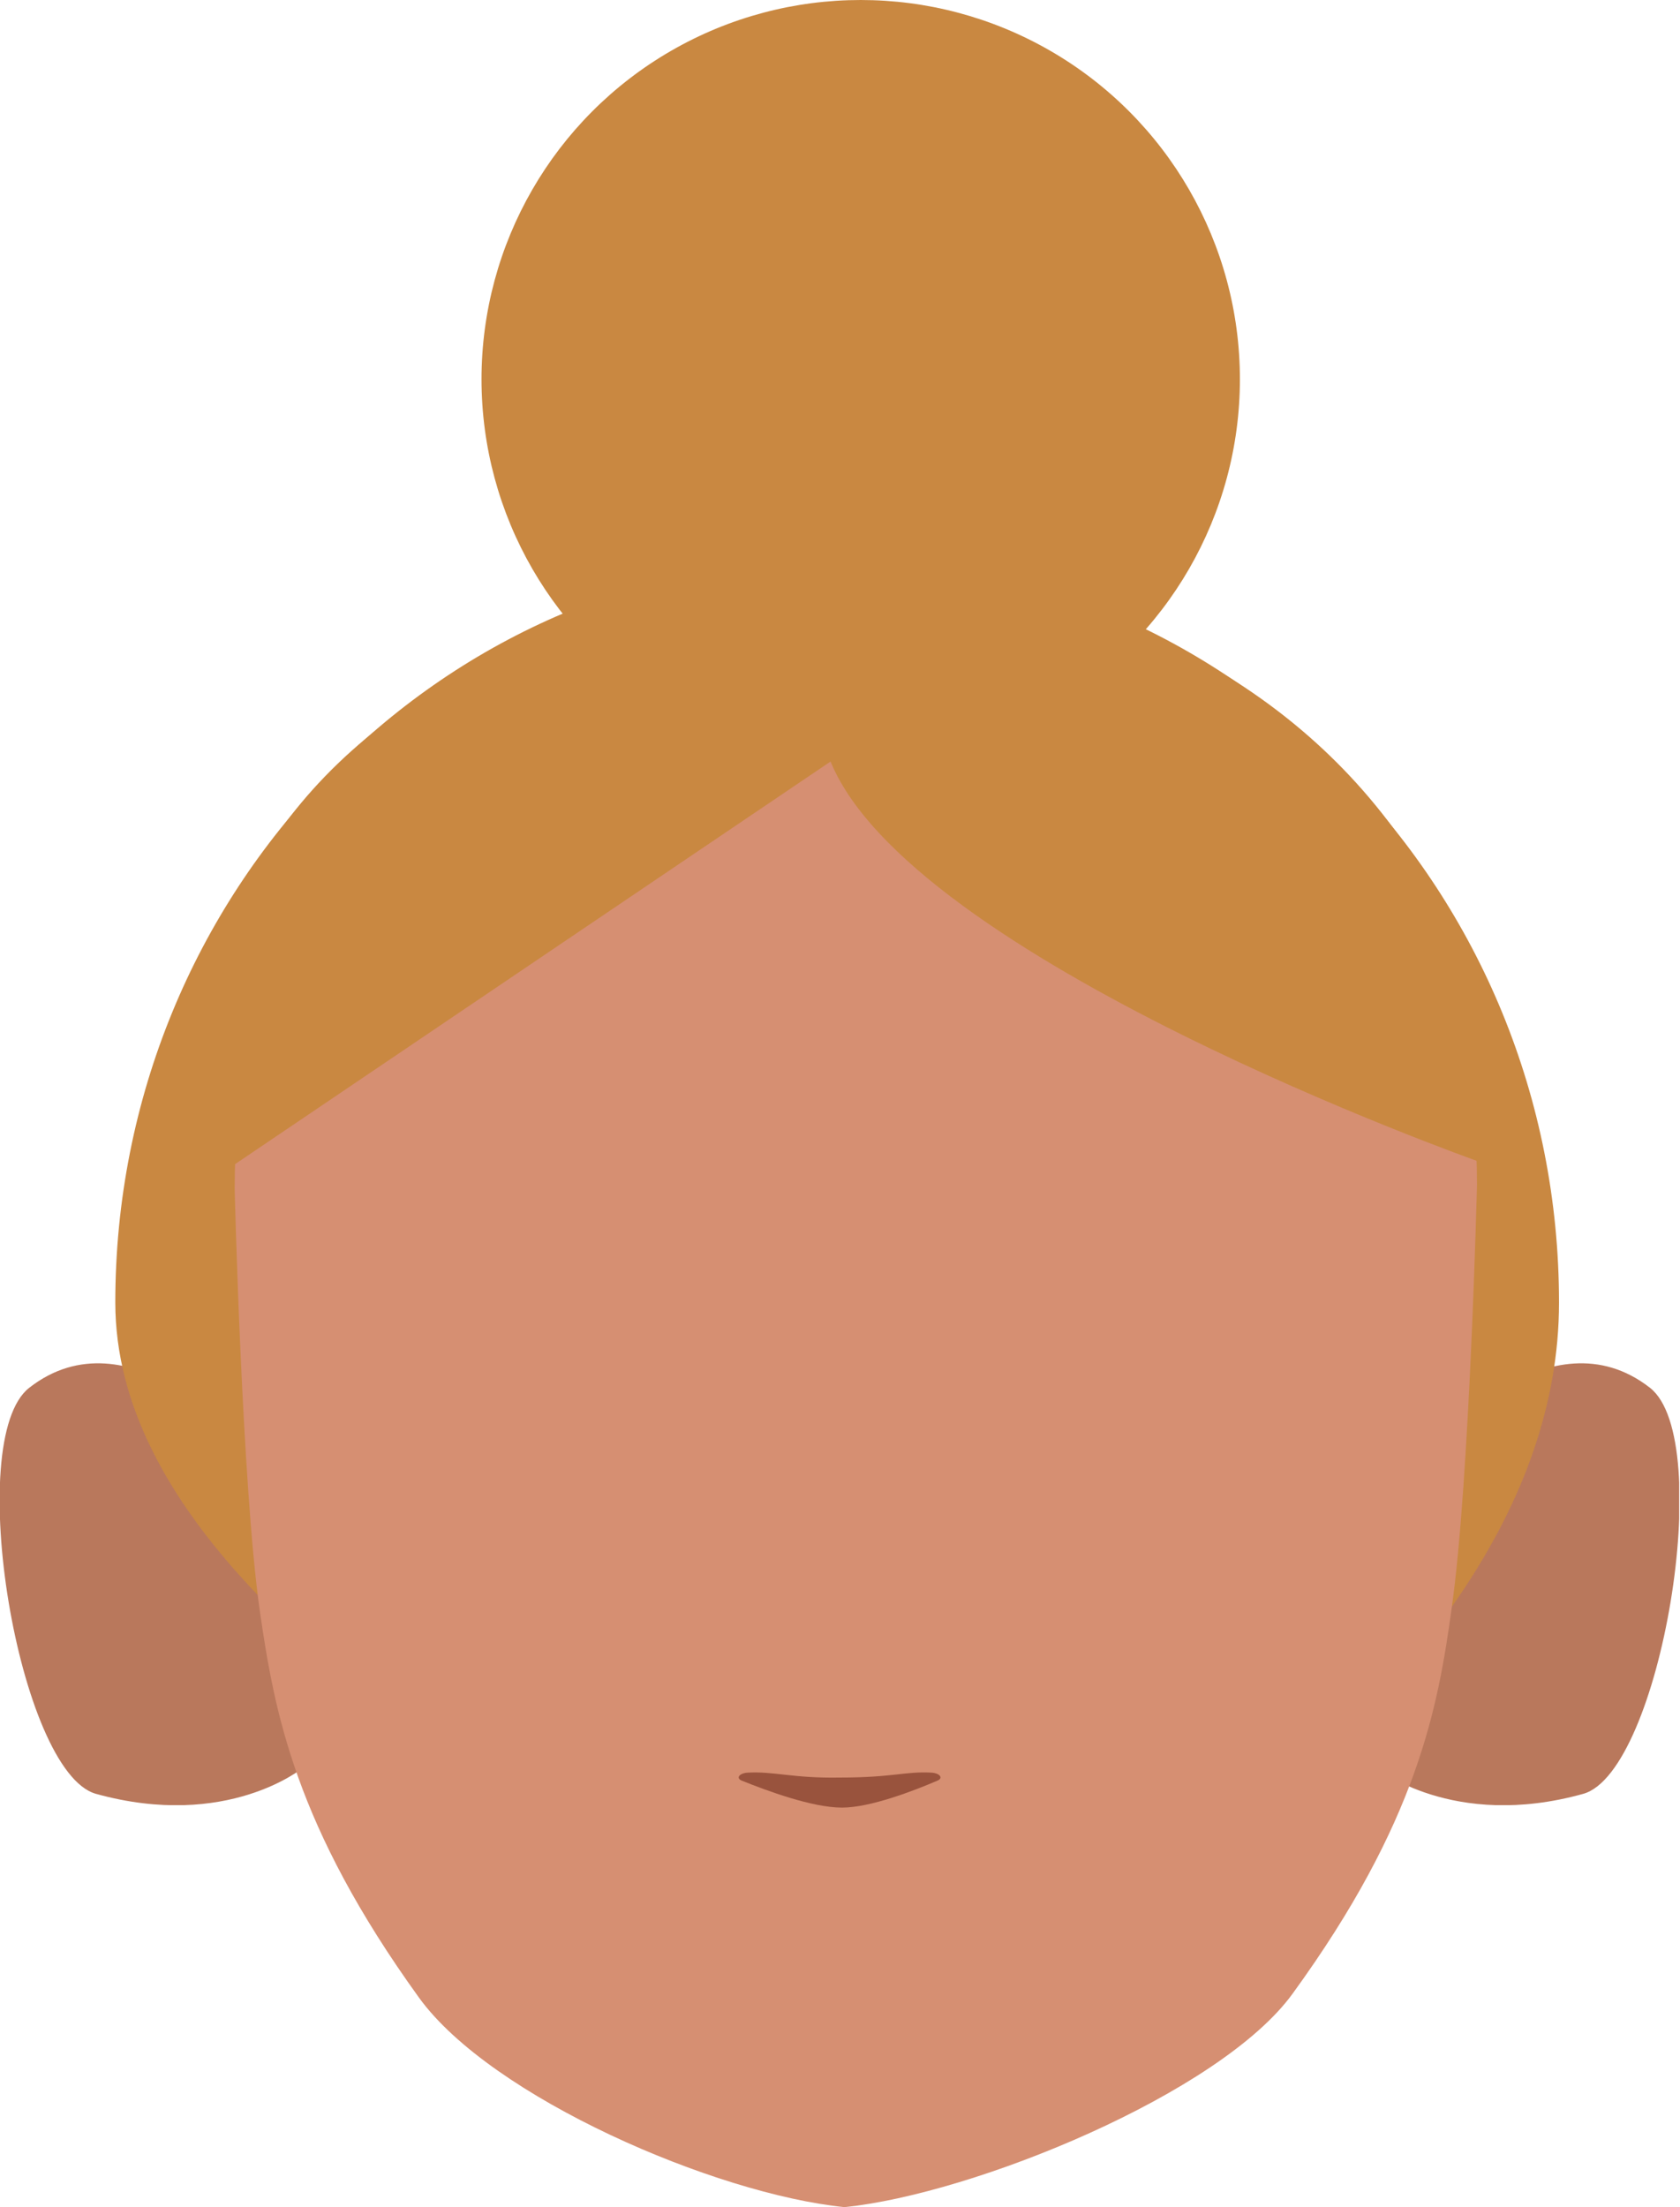 <?xml version="1.0" encoding="utf-8"?>
<!-- Generator: Adobe Illustrator 26.0.1, SVG Export Plug-In . SVG Version: 6.00 Build 0)  -->
<svg version="1.1" id="Calque_1" xmlns="http://www.w3.org/2000/svg" xmlns:xlink="http://www.w3.org/1999/xlink" x="0px" y="0px"
	 viewBox="0 0 206.9 271.8" style="enable-background:new 0 0 206.9 271.8;" xml:space="preserve">
<style type="text/css">
	.st0{clip-path:url(#SVGID_00000029724800771258153480000008219090473144774069_);}
	.st1{fill:#B9785C;}
	.st2{clip-path:url(#SVGID_00000145779798604258421280000013554663954096181412_);}
	.st3{fill:#C98841;}
	.st4{fill:#D68F72;}
	.st5{fill:#99533D;}
</style>
<g id="random">
	<g>
		<g>
			<defs>
				<polygon id="SVGID_1_" points="169.5,167.8 169.5,167.8 206.8,167.8 206.8,222.3 169.5,222.3 				"/>
			</defs>
			<clipPath id="SVGID_00000103256327995529118650000014381888925749023112_">
				<use xlink:href="#SVGID_1_"  style="overflow:visible;"/>
			</clipPath>
			<g style="clip-path:url(#SVGID_00000103256327995529118650000014381888925749023112_);">
				<path class="st1" d="M169.5,217.7l7.2-40c0,0,14.2-16.4,26.5-6.8c8.2,6.4,1.3,47.3-8.2,50C178.9,225.4,169.5,217.7,169.5,217.7z
					"/>
			</g>
		</g>
	</g>
</g>
<g id="random2">
	<g>
		<g>
			<defs>
				<polygon id="SVGID_00000161615954433796648550000003295925607034179497_" points="37.3,167.8 37.3,167.8 0,167.8 0,222.3 
					37.3,222.3 				"/>
			</defs>
			<clipPath id="SVGID_00000165198027134376160190000012379457077541595557_">
				<use xlink:href="#SVGID_00000161615954433796648550000003295925607034179497_"  style="overflow:visible;"/>
			</clipPath>
			<g style="clip-path:url(#SVGID_00000165198027134376160190000012379457077541595557_);">
				<path class="st1" d="M37.3,217.7l-7.2-40c0,0-14.2-16.4-26.5-6.8c-8.2,6.4-1.3,47.3,8.2,50C28,225.4,37.3,217.7,37.3,217.7z"/>
			</g>
		</g>
	</g>
</g>
<path class="st3" d="M14.2,160.4c0-50.6,39.8-91.7,88.9-91.7s88.9,41.1,88.9,91.7s-73,88.3-88.9,91.7
	C120.9,245.9,14.2,211,14.2,160.4z"/>
<path class="st4" d="M107.7,73.3h-3c-44.5,0-75.8,28.5-75.8,73.1c0,0,0.9,36.6,3.1,52c1.8,12.4,4.3,26.4,19.6,47.6
	c8.9,12.3,36.5,24.2,52.4,25.8l0,0c15.9-1.6,46.3-14,55.2-26.3c15.4-21.2,17.9-35.2,19.6-47.6c2.2-15.5,3.1-52,3.1-52
	c0-44.5-31.3-73.1-75.8-73.1h-3"/>
<path class="st3" d="M102.7,93.5L102.7,93.5l-78.1,52.8c0,0-14.8-65.3,77.8-76.7c0,0,71.4-1.9,83.7,67.6c4.6,26-4.1,5.8-4.1,5.8
	s-70.6-25-79.9-49.7"/>
<circle class="st3" cx="106" cy="46.7" r="46.7"/>
<path class="st5" d="M92,218.3c-1,0.1-1.4,0.7-0.6,1c3,1.2,8.6,3.3,12.3,3.3c3.5,0,8.9-2.1,11.7-3.3c0.8-0.3,0.4-0.9-0.6-1
	c-3.3-0.2-4.7,0.6-11.4,0.6C97.6,219,95.3,218.1,92,218.3z"/>
</svg>
